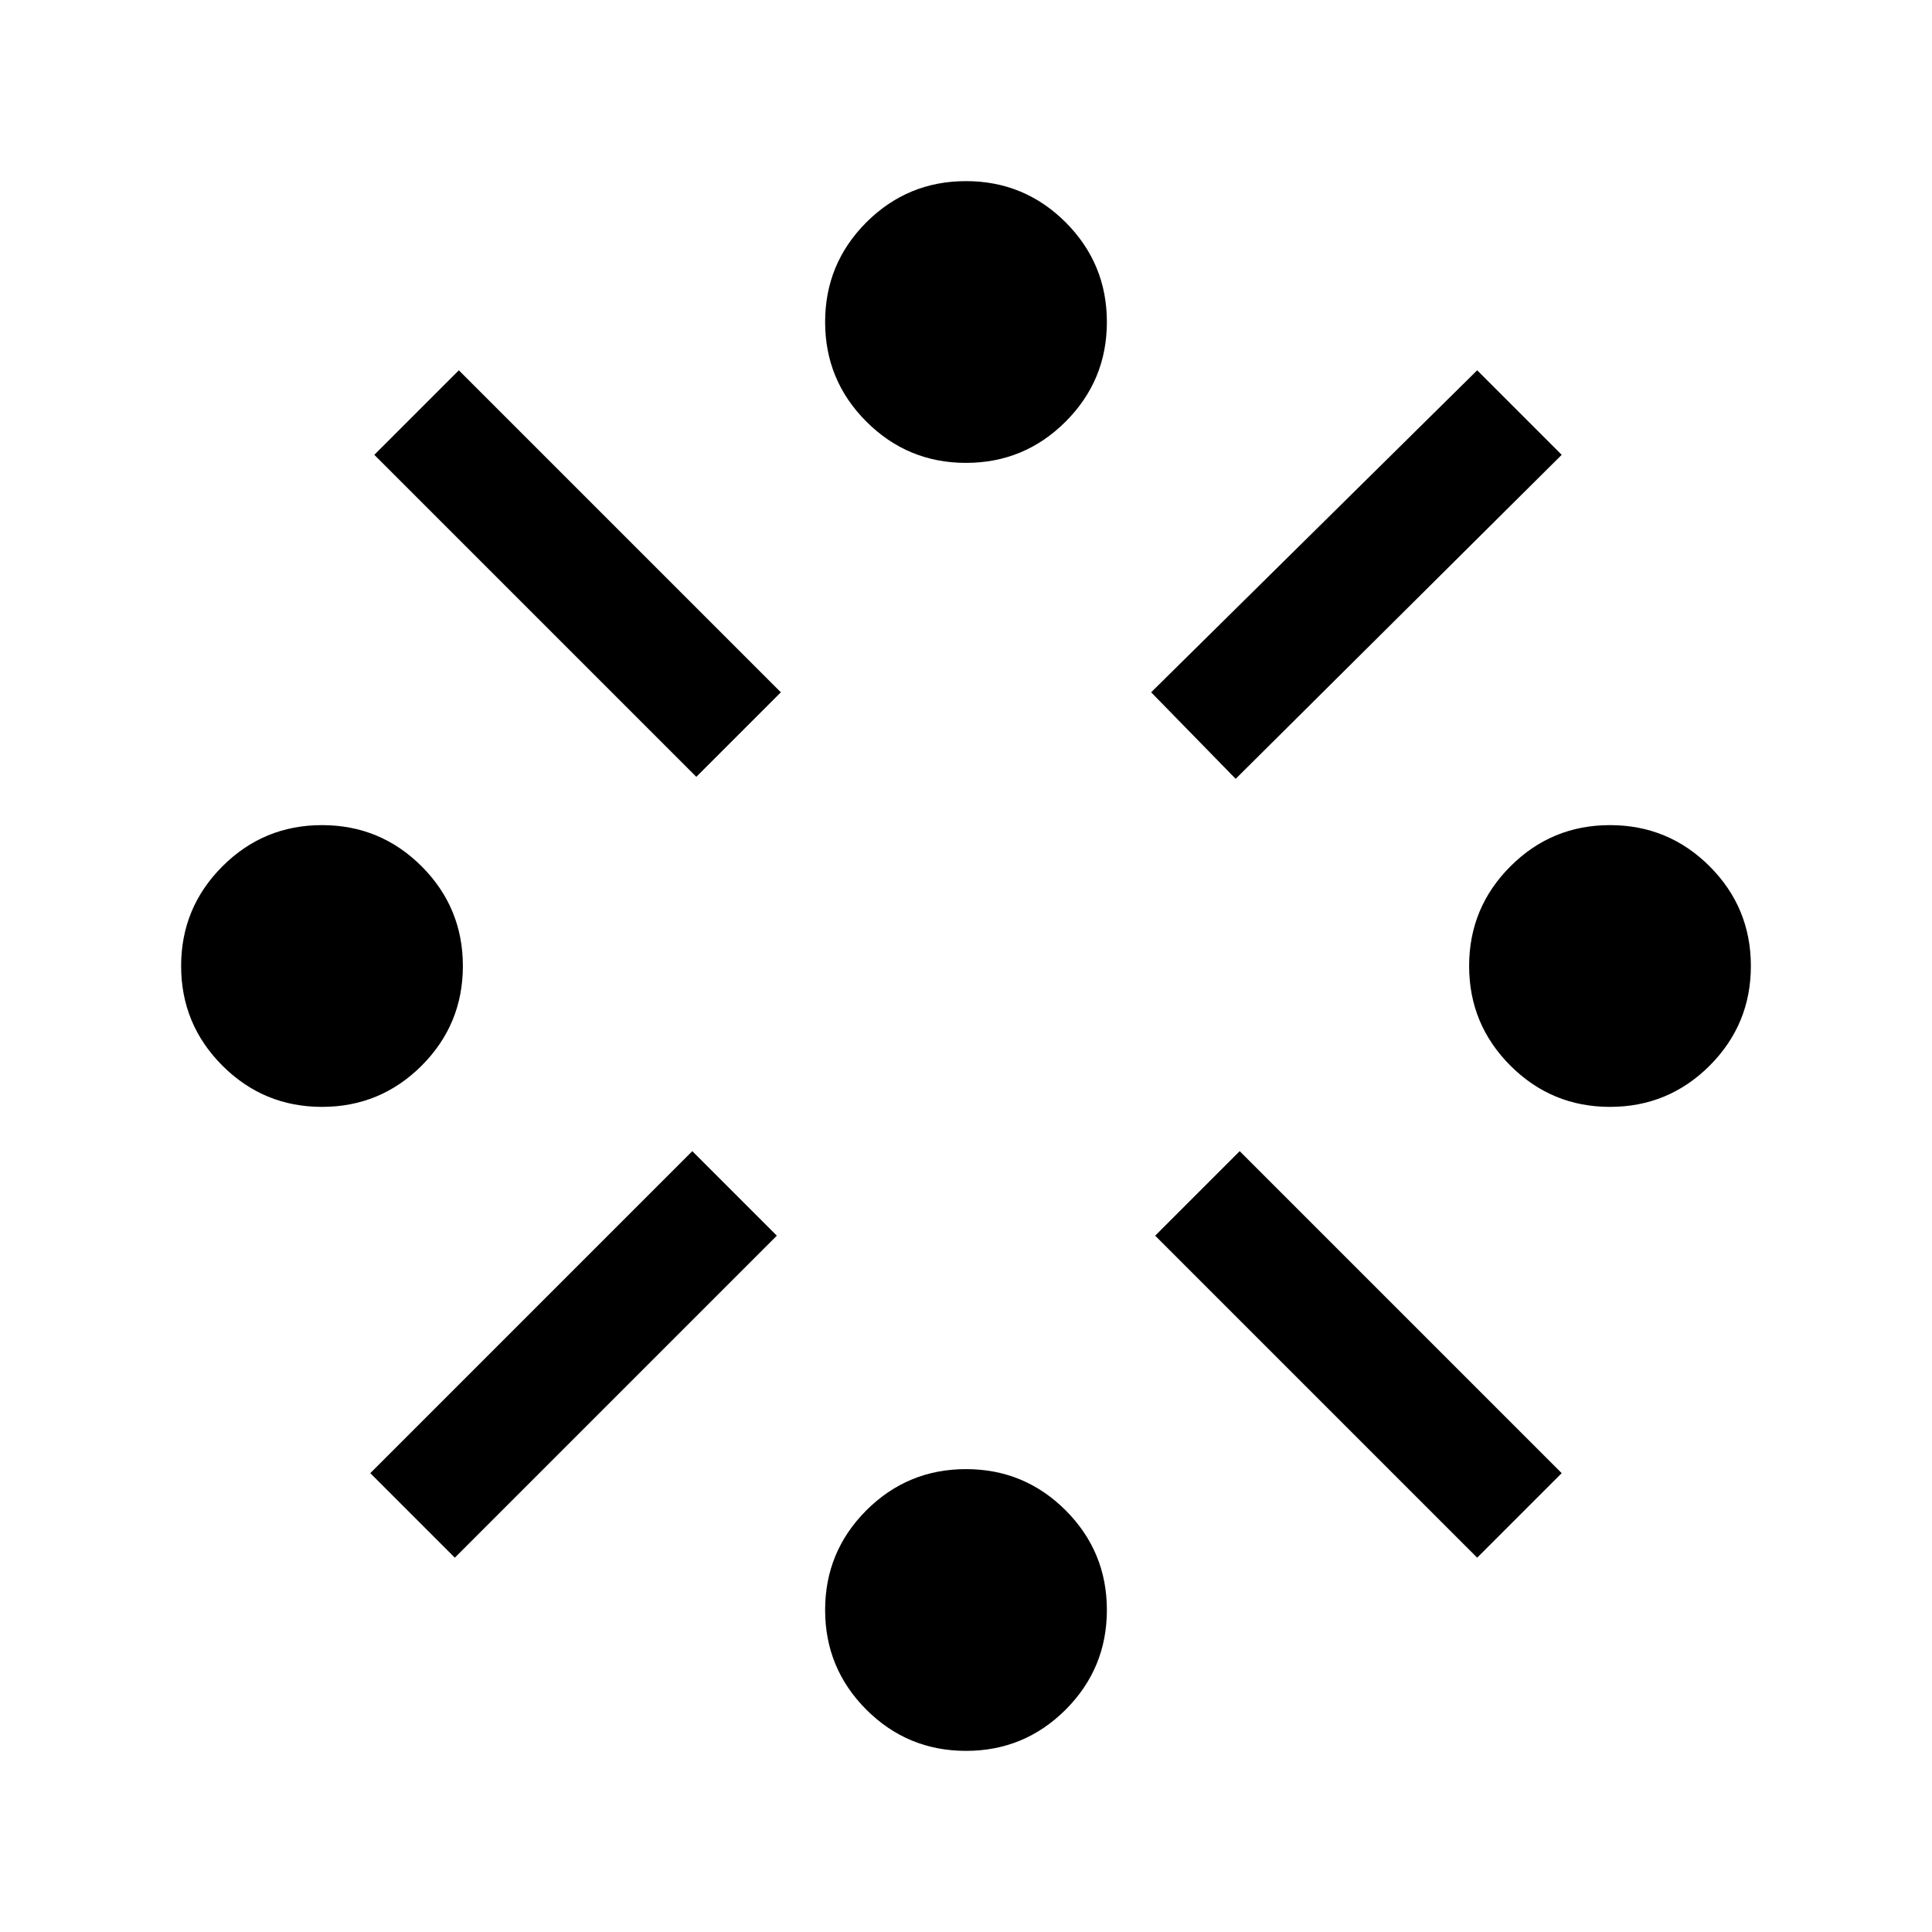 <svg xmlns="http://www.w3.org/2000/svg" height="24" width="24"><path d="M20 13.75Q19.275 13.75 18.763 13.238Q18.25 12.725 18.25 12Q18.25 11.275 18.763 10.762Q19.275 10.25 20 10.25Q20.725 10.25 21.238 10.762Q21.75 11.275 21.75 12Q21.75 12.725 21.238 13.238Q20.725 13.75 20 13.75ZM4 13.75Q3.275 13.75 2.763 13.238Q2.25 12.725 2.25 12Q2.25 11.275 2.763 10.762Q3.275 10.25 4 10.25Q4.725 10.25 5.238 10.762Q5.75 11.275 5.75 12Q5.75 12.725 5.238 13.238Q4.725 13.75 4 13.75ZM12 21.75Q11.275 21.75 10.762 21.238Q10.25 20.725 10.25 20Q10.25 19.275 10.762 18.762Q11.275 18.25 12 18.25Q12.725 18.25 13.238 18.762Q13.75 19.275 13.75 20Q13.75 20.725 13.238 21.238Q12.725 21.75 12 21.75ZM15.35 9.675 14.3 8.6 18.35 4.6 19.4 5.65ZM8.65 9.65 4.65 5.65 5.7 4.6 9.7 8.6ZM18.35 19.35 14.35 15.35 15.4 14.3 19.4 18.3ZM5.65 19.35 4.6 18.3 8.6 14.3 9.65 15.35ZM12 5.75Q11.275 5.75 10.762 5.237Q10.25 4.725 10.25 4Q10.25 3.275 10.762 2.762Q11.275 2.25 12 2.25Q12.725 2.25 13.238 2.762Q13.75 3.275 13.75 4Q13.75 4.725 13.238 5.237Q12.725 5.75 12 5.75Z"/></svg>